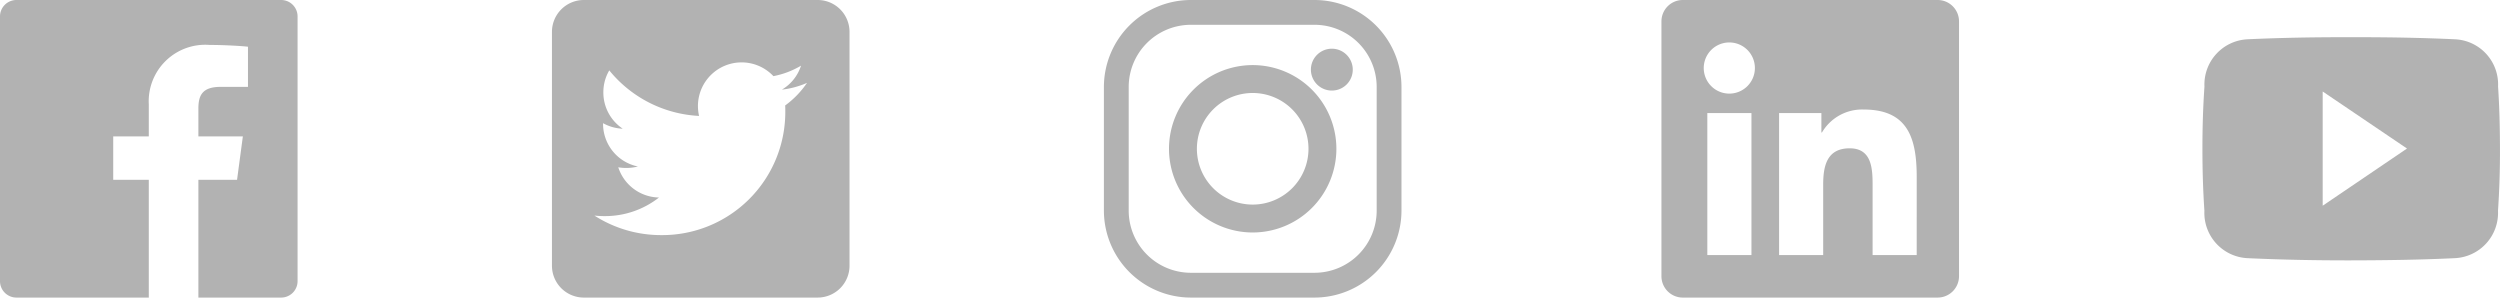 <svg xmlns="http://www.w3.org/2000/svg" width="201.63" height="24" viewBox="0 0 201.63 24"><defs><style>.a{fill:#b2b2b2;}</style></defs><g transform="translate(-539.434 -3875.242)"><g transform="translate(539.145 3871.686)"><path class="a" d="M27.175,4.5H5.825A1.326,1.326,0,0,0,4.5,5.825v21.35A1.326,1.326,0,0,0,5.825,28.5H16.5V19H13.631V15.5H16.5V12.913a4.56,4.56,0,0,1,4.919-4.788c1.325,0,2.75.1,3.081.144v3.237H22.294c-1.506,0-1.794.713-1.794,1.763V15.5h3.587L23.619,19H20.5v9.5h6.675A1.326,1.326,0,0,0,28.5,27.175V5.825A1.326,1.326,0,0,0,27.175,4.5Z" transform="translate(-4.211 -0.944)"/><path class="a" d="M21.429,2.25H2.571A2.572,2.572,0,0,0,0,4.821V23.679A2.572,2.572,0,0,0,2.571,26.25H21.429A2.572,2.572,0,0,0,24,23.679V4.821A2.572,2.572,0,0,0,21.429,2.25Zm-2.62,8.507c.011.15.011.305.011.455a9.928,9.928,0,0,1-10,10,9.95,9.95,0,0,1-5.395-1.575,7.4,7.4,0,0,0,.846.043,7.044,7.044,0,0,0,4.361-1.5,3.518,3.518,0,0,1-3.284-2.438,3.787,3.787,0,0,0,1.586-.064,3.514,3.514,0,0,1-2.812-3.45v-.043a3.511,3.511,0,0,0,1.586.445A3.506,3.506,0,0,1,4.146,9.7a3.47,3.47,0,0,1,.477-1.773A9.976,9.976,0,0,0,11.866,11.6a3.521,3.521,0,0,1,5.995-3.209,6.885,6.885,0,0,0,2.229-.846,3.5,3.5,0,0,1-1.543,1.934,6.992,6.992,0,0,0,2.025-.546A7.4,7.4,0,0,1,18.809,10.757Z" transform="translate(44.805 1.306)"/><g transform="translate(134.288 3.556)"><path class="a" d="M22.286,2.25H1.709A1.722,1.722,0,0,0,0,3.98V24.52a1.722,1.722,0,0,0,1.709,1.73H22.286A1.726,1.726,0,0,0,24,24.52V3.98A1.726,1.726,0,0,0,22.286,2.25ZM7.254,22.821H3.7V11.368H7.259V22.821ZM5.475,9.8A2.063,2.063,0,1,1,7.537,7.741,2.063,2.063,0,0,1,5.475,9.8ZM20.587,22.821H17.03V17.25c0-1.329-.027-3.038-1.848-3.038-1.854,0-2.138,1.446-2.138,2.941v5.668H9.488V11.368H12.9v1.564h.048a3.747,3.747,0,0,1,3.37-1.848c3.6,0,4.27,2.373,4.27,5.459Z" transform="translate(0 -2.25)"/></g><path class="a" d="M23.844,8.476a3.644,3.644,0,0,0-3.469-3.807c-2.6-.122-5.246-.169-7.951-.169H11.58c-2.7,0-5.354.047-7.951.169A3.652,3.652,0,0,0,.164,8.485C.047,10.154,0,11.823,0,13.492S.047,16.83.159,18.5a3.657,3.657,0,0,0,3.465,3.821c2.729.127,5.527.183,8.373.178s5.64-.047,8.373-.178A3.657,3.657,0,0,0,23.839,18.5c.113-1.674.164-3.343.159-5.016S23.956,10.149,23.844,8.476ZM9.7,18.091V8.879l6.8,4.6Z" transform="translate(177.919 2.056)"/><g transform="translate(89.321 3.556)"><path class="a" d="M21.5,6.5a5.015,5.015,0,0,1,5,5v10a5.015,5.015,0,0,1-5,5h-10a5.015,5.015,0,0,1-5-5v-10a5.015,5.015,0,0,1,5-5h10m0-2h-10a7.021,7.021,0,0,0-7,7v10a7.021,7.021,0,0,0,7,7h10a7.021,7.021,0,0,0,7-7v-10a7.021,7.021,0,0,0-7-7Z" transform="translate(-4.5 -4.5)"/><path class="a" d="M25.313,12.375A1.688,1.688,0,1,1,27,10.688,1.683,1.683,0,0,1,25.313,12.375Z" transform="translate(-6.929 -5.071)"/><path class="a" d="M18,13.5A4.5,4.5,0,1,1,13.5,18,4.5,4.5,0,0,1,18,13.5m0-2.25A6.75,6.75,0,1,0,24.75,18,6.752,6.752,0,0,0,18,11.25Z" transform="translate(-6 -6)"/></g></g></g></svg>